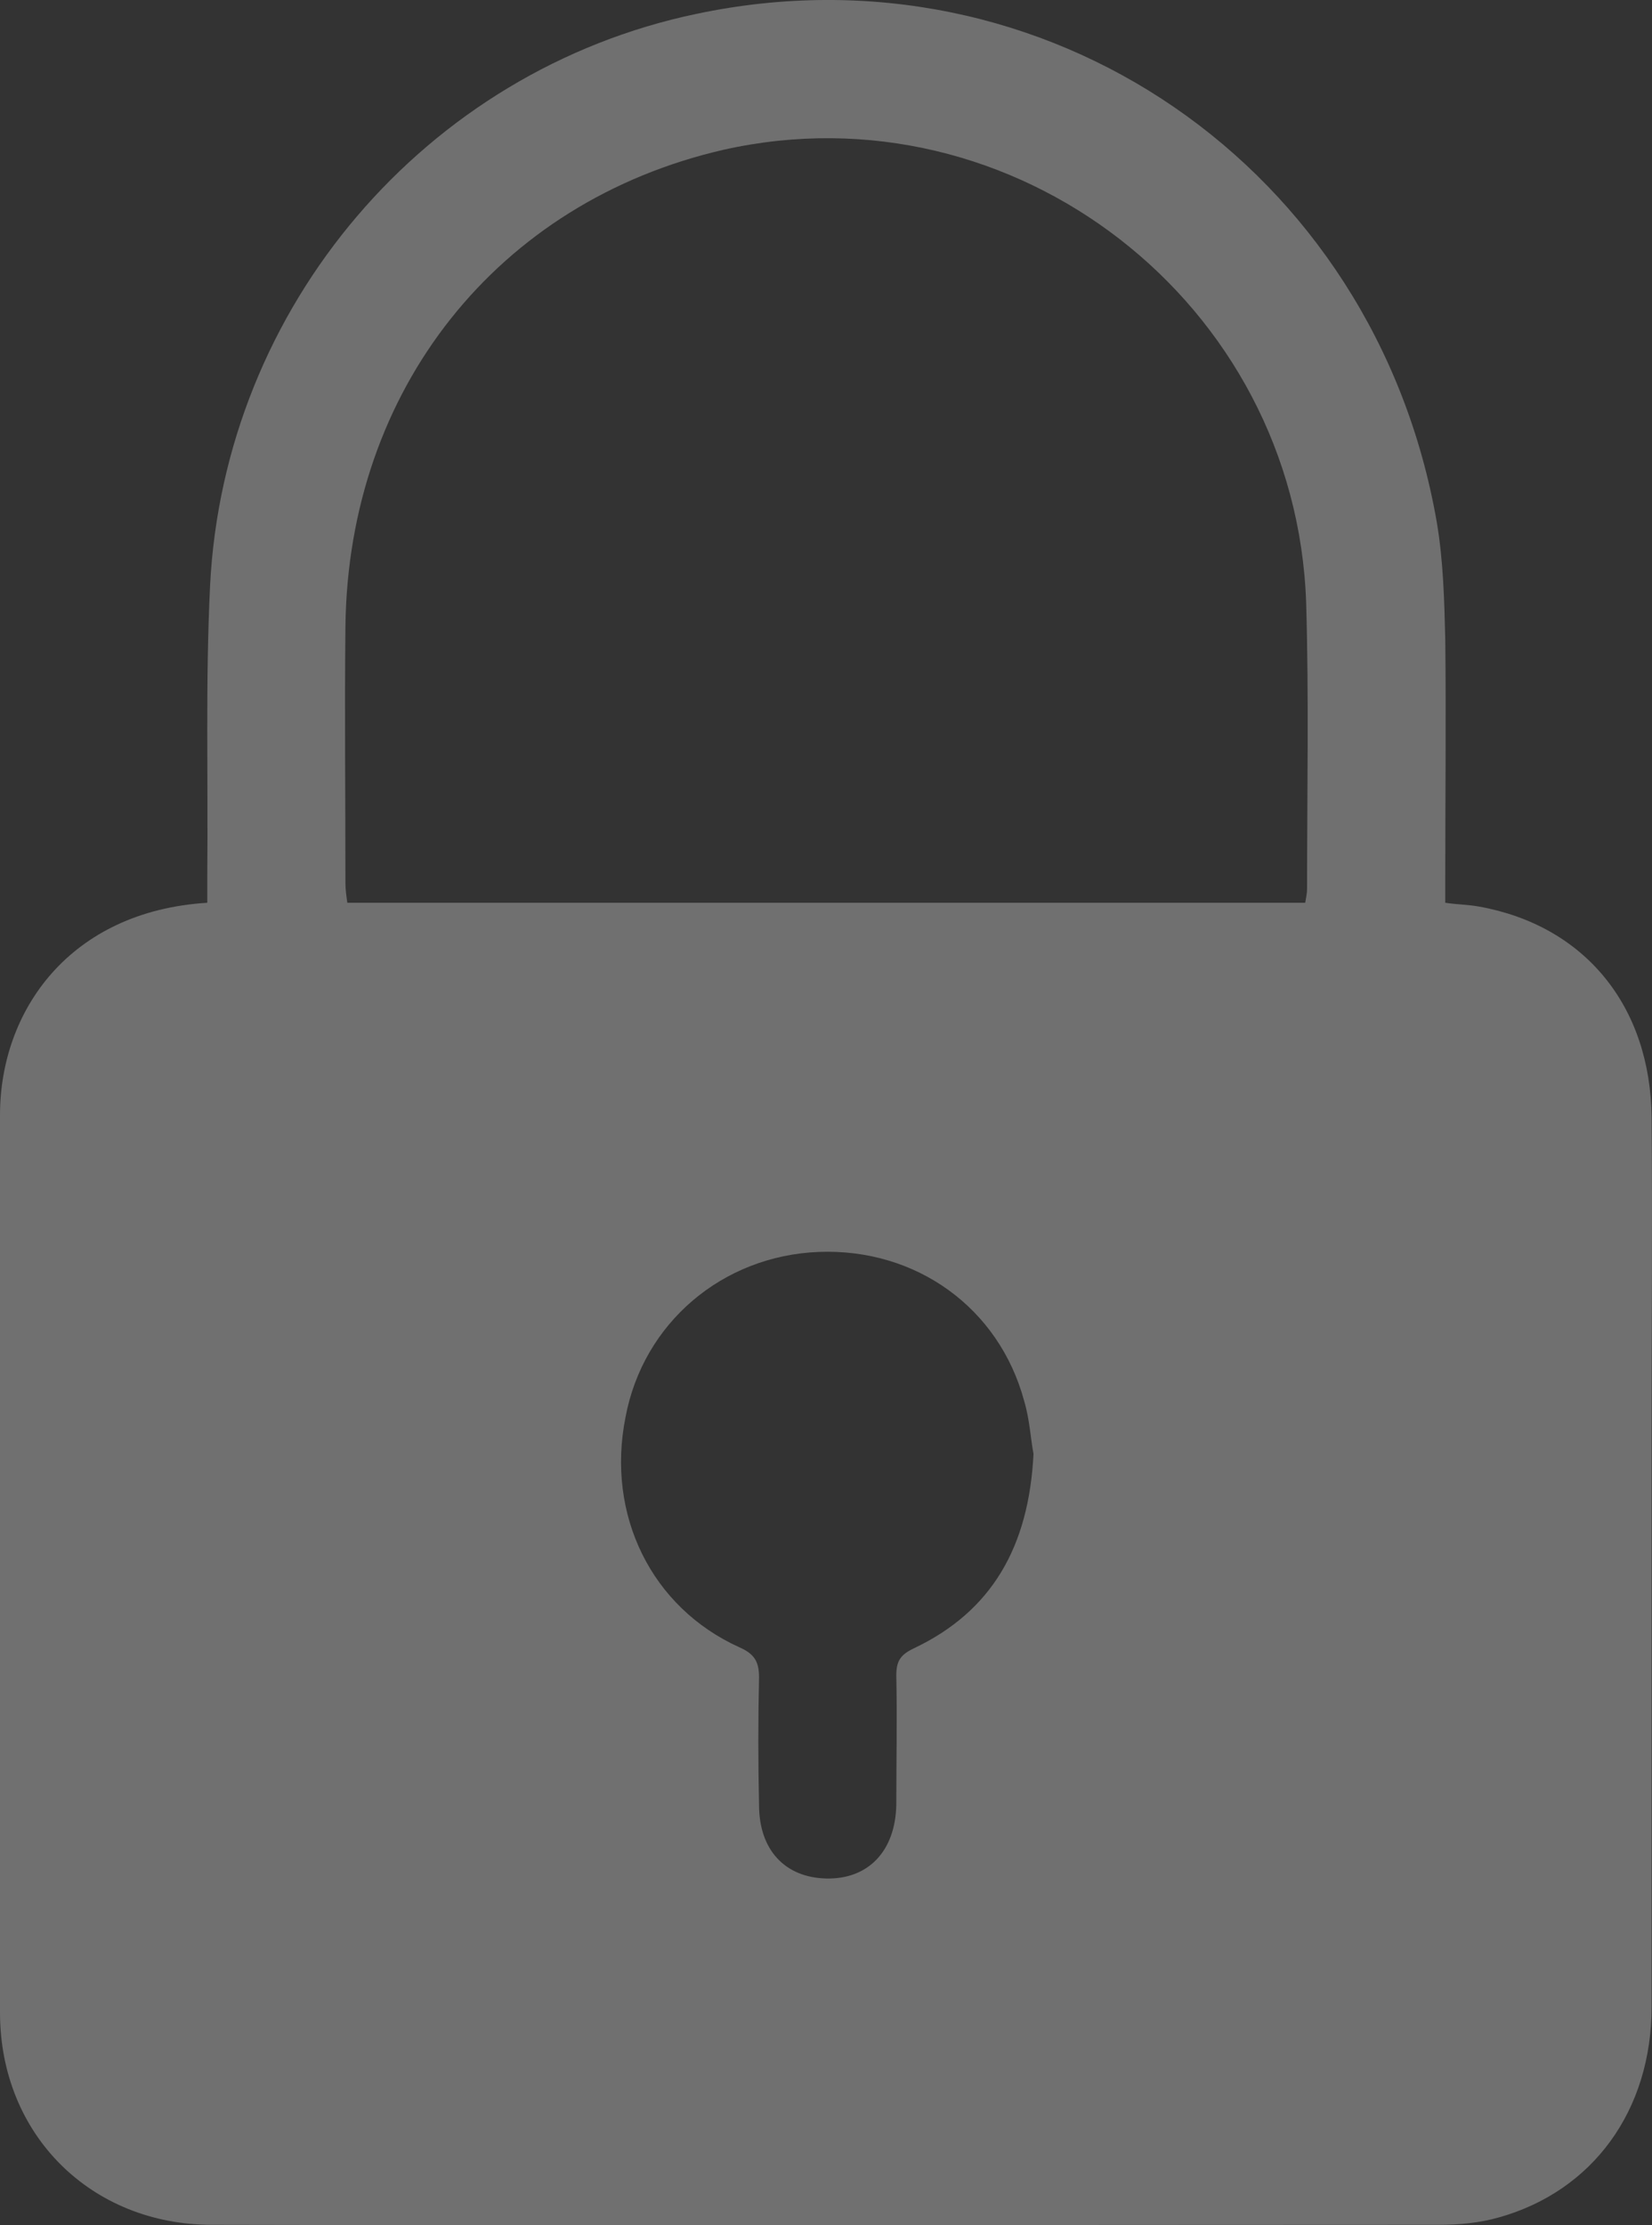 <svg width="49" height="66" viewBox="0 0 49 66" fill="none" xmlns="http://www.w3.org/2000/svg">
<rect x="0" y="0" width="49" height="66" fill="#333333" stroke="none"/>
<path d="M6.148 26.776C6.148 26.468 6.148 26.189 6.148 25.937C6.175 23.082 6.092 20.227 6.231 17.372C6.646 9.088 12.628 2.091 20.659 0.411C30.988 -1.772 40.791 4.946 42.618 15.497C42.812 16.645 42.84 17.82 42.868 18.968C42.895 21.319 42.868 23.67 42.868 26.021C42.868 26.273 42.868 26.496 42.868 26.776C43.255 26.832 43.56 26.832 43.865 26.888C46.994 27.448 48.96 29.827 48.988 33.157C49.015 36.264 48.988 39.371 48.988 42.478C48.988 48.159 48.988 53.841 48.988 59.522C48.988 62.601 47.243 64.98 44.474 65.764C43.892 65.932 43.283 65.988 42.674 65.988C30.545 65.988 18.415 66.016 6.286 65.988C2.714 65.988 0 63.329 0 59.69C0 50.846 0 41.946 0 33.074C0 29.967 2.077 27.028 6.148 26.776ZM38.714 26.776C38.742 26.608 38.769 26.496 38.769 26.356C38.769 23.53 38.825 20.703 38.742 17.876C38.437 8.976 30.074 2.511 21.462 4.442C14.76 5.981 10.329 11.551 10.246 18.576C10.219 21.123 10.246 23.642 10.246 26.189C10.246 26.384 10.274 26.58 10.302 26.776C19.8 26.776 29.243 26.776 38.714 26.776ZM30.655 43.121C30.572 42.702 30.545 42.114 30.378 41.554C29.631 38.783 27.166 37.02 24.286 37.132C21.434 37.244 19.08 39.231 18.554 42.03C17.972 44.941 19.329 47.683 21.932 48.859C22.375 49.055 22.514 49.279 22.514 49.755C22.486 51.014 22.486 52.273 22.514 53.533C22.514 54.876 23.289 55.688 24.508 55.716C25.754 55.744 26.557 54.904 26.585 53.533C26.585 52.245 26.612 50.986 26.585 49.699C26.585 49.279 26.695 49.083 27.111 48.887C29.409 47.795 30.517 45.892 30.655 43.121Z" fill="white" fill-opacity="0.3"/>
</svg>
